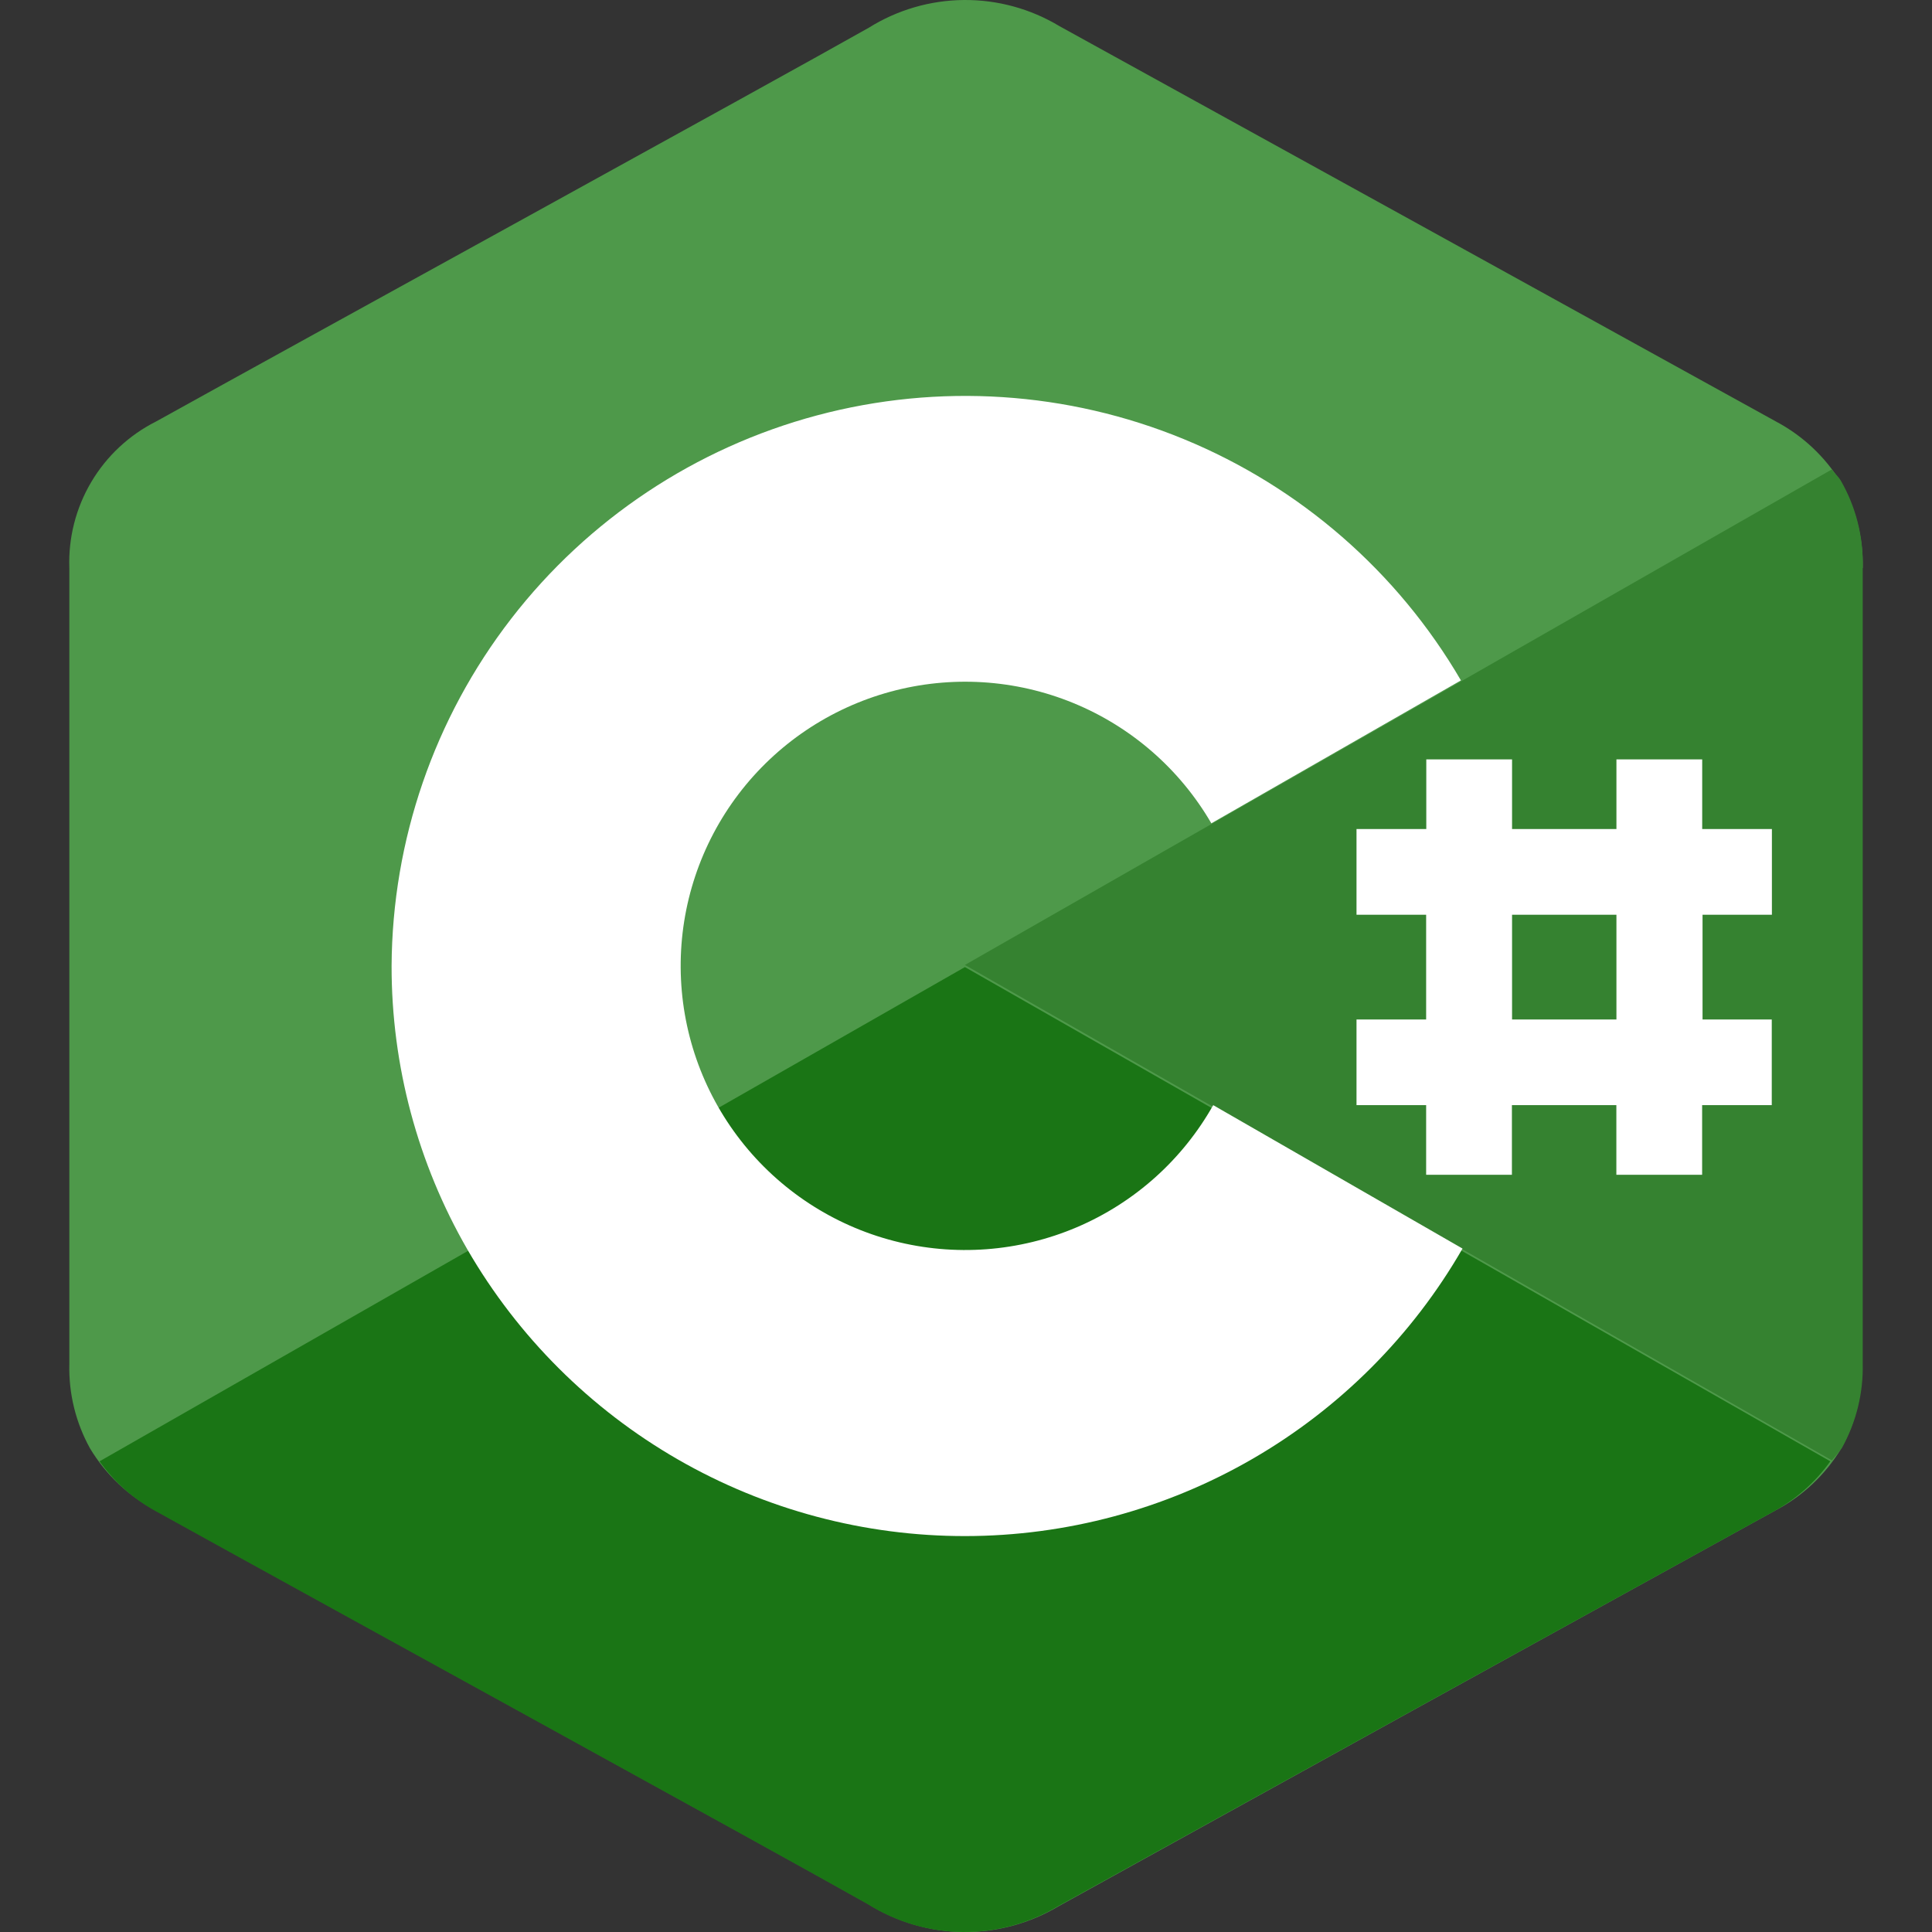 <svg width="893" height="893" viewBox="0 0 893 893" fill="none" xmlns="http://www.w3.org/2000/svg">
<rect x="0" y="0" width="893" height="893" fill="#333333" stroke="none"/>
<path d="M860.982 262.597C861.288 248.695 857.782 234.974 850.843 222.924C843.563 211.094 833.262 201.417 821.001 194.892C710.604 133.915 600.154 72.971 489.65 12.058C476.327 4.04 461.045 -0.132 445.497 0.003C429.949 0.138 414.742 4.575 401.56 12.823C357.626 37.667 137.735 158.408 72.186 194.796C59.712 201.064 49.299 210.781 42.183 222.794C35.068 234.807 31.55 248.611 32.046 262.565V630.561C31.724 644.15 35.025 657.579 41.611 669.469C48.933 681.64 59.453 691.568 72.026 698.171C137.576 734.559 357.499 855.301 401.433 880.144C414.609 888.402 429.813 892.85 445.361 892.996C460.909 893.143 476.194 888.981 489.523 880.973C599.835 819.933 710.211 758.988 820.651 698.139C833.226 691.527 843.755 681.602 851.098 669.437C857.683 657.547 860.985 644.118 860.663 630.529V262.597" fill="#4E994A"/>
<path d="M846.705 675C848.375 673.15 849.942 671.21 851.399 669.188C857.995 657.284 861.301 643.837 860.978 630.231V261.832C861.285 247.912 857.774 234.174 850.824 222.109C849.675 220.225 847.982 218.756 846.673 217L446 446.016L846.705 675Z" fill="#358230"/>
<path d="M846 675.446L446 447L46 675.446C52.764 684.929 61.578 692.769 71.787 698.383C137.322 734.731 357.196 855.342 401.12 880.158C414.293 888.407 429.494 892.85 445.038 892.996C460.583 893.142 475.864 888.986 489.191 880.986C599.478 820.012 709.83 759.134 820.245 698.351C830.443 692.746 839.246 684.918 846 675.446Z" fill="#1A7515"/>
<path d="M560.763 510.814C546.547 536.062 524.372 555.908 497.691 567.264C471.009 578.62 441.316 580.849 413.234 573.604C385.152 566.358 360.257 550.045 342.421 527.203C324.586 504.361 314.812 476.272 314.621 447.307C314.429 418.342 323.83 390.126 341.362 367.051C358.893 343.976 383.571 327.336 411.555 319.72C439.538 312.105 469.258 313.942 496.088 324.945C522.917 335.948 545.352 355.5 559.901 380.558L675.266 314.49C645.983 264.303 600.99 225.123 547.217 202.986C493.444 180.849 433.875 176.982 377.685 191.982C321.495 206.982 271.803 240.016 236.262 285.996C200.721 331.976 181.303 388.35 181 446.435C180.943 492.494 193.051 537.754 216.104 577.647C239.448 617.94 273.004 651.385 313.397 674.619C353.79 697.852 399.596 710.055 446.209 710C492.822 709.945 538.599 697.634 578.937 674.306C619.275 650.977 652.751 617.453 676 577.105L560.763 510.814Z" fill="white"/>
<path d="M819 422.808V383.192H786.781V351H747.14V383.192H698.892V351H659.251V383.192H627V422.808H659.187V471.224H627V510.808H659.187V543H698.828V510.808H747.108V543H786.749V510.808H818.936V471.224H786.941V422.808H819ZM747.14 471.224H698.892V422.808H747.14V471.224Z" fill="white"/>
</svg>
